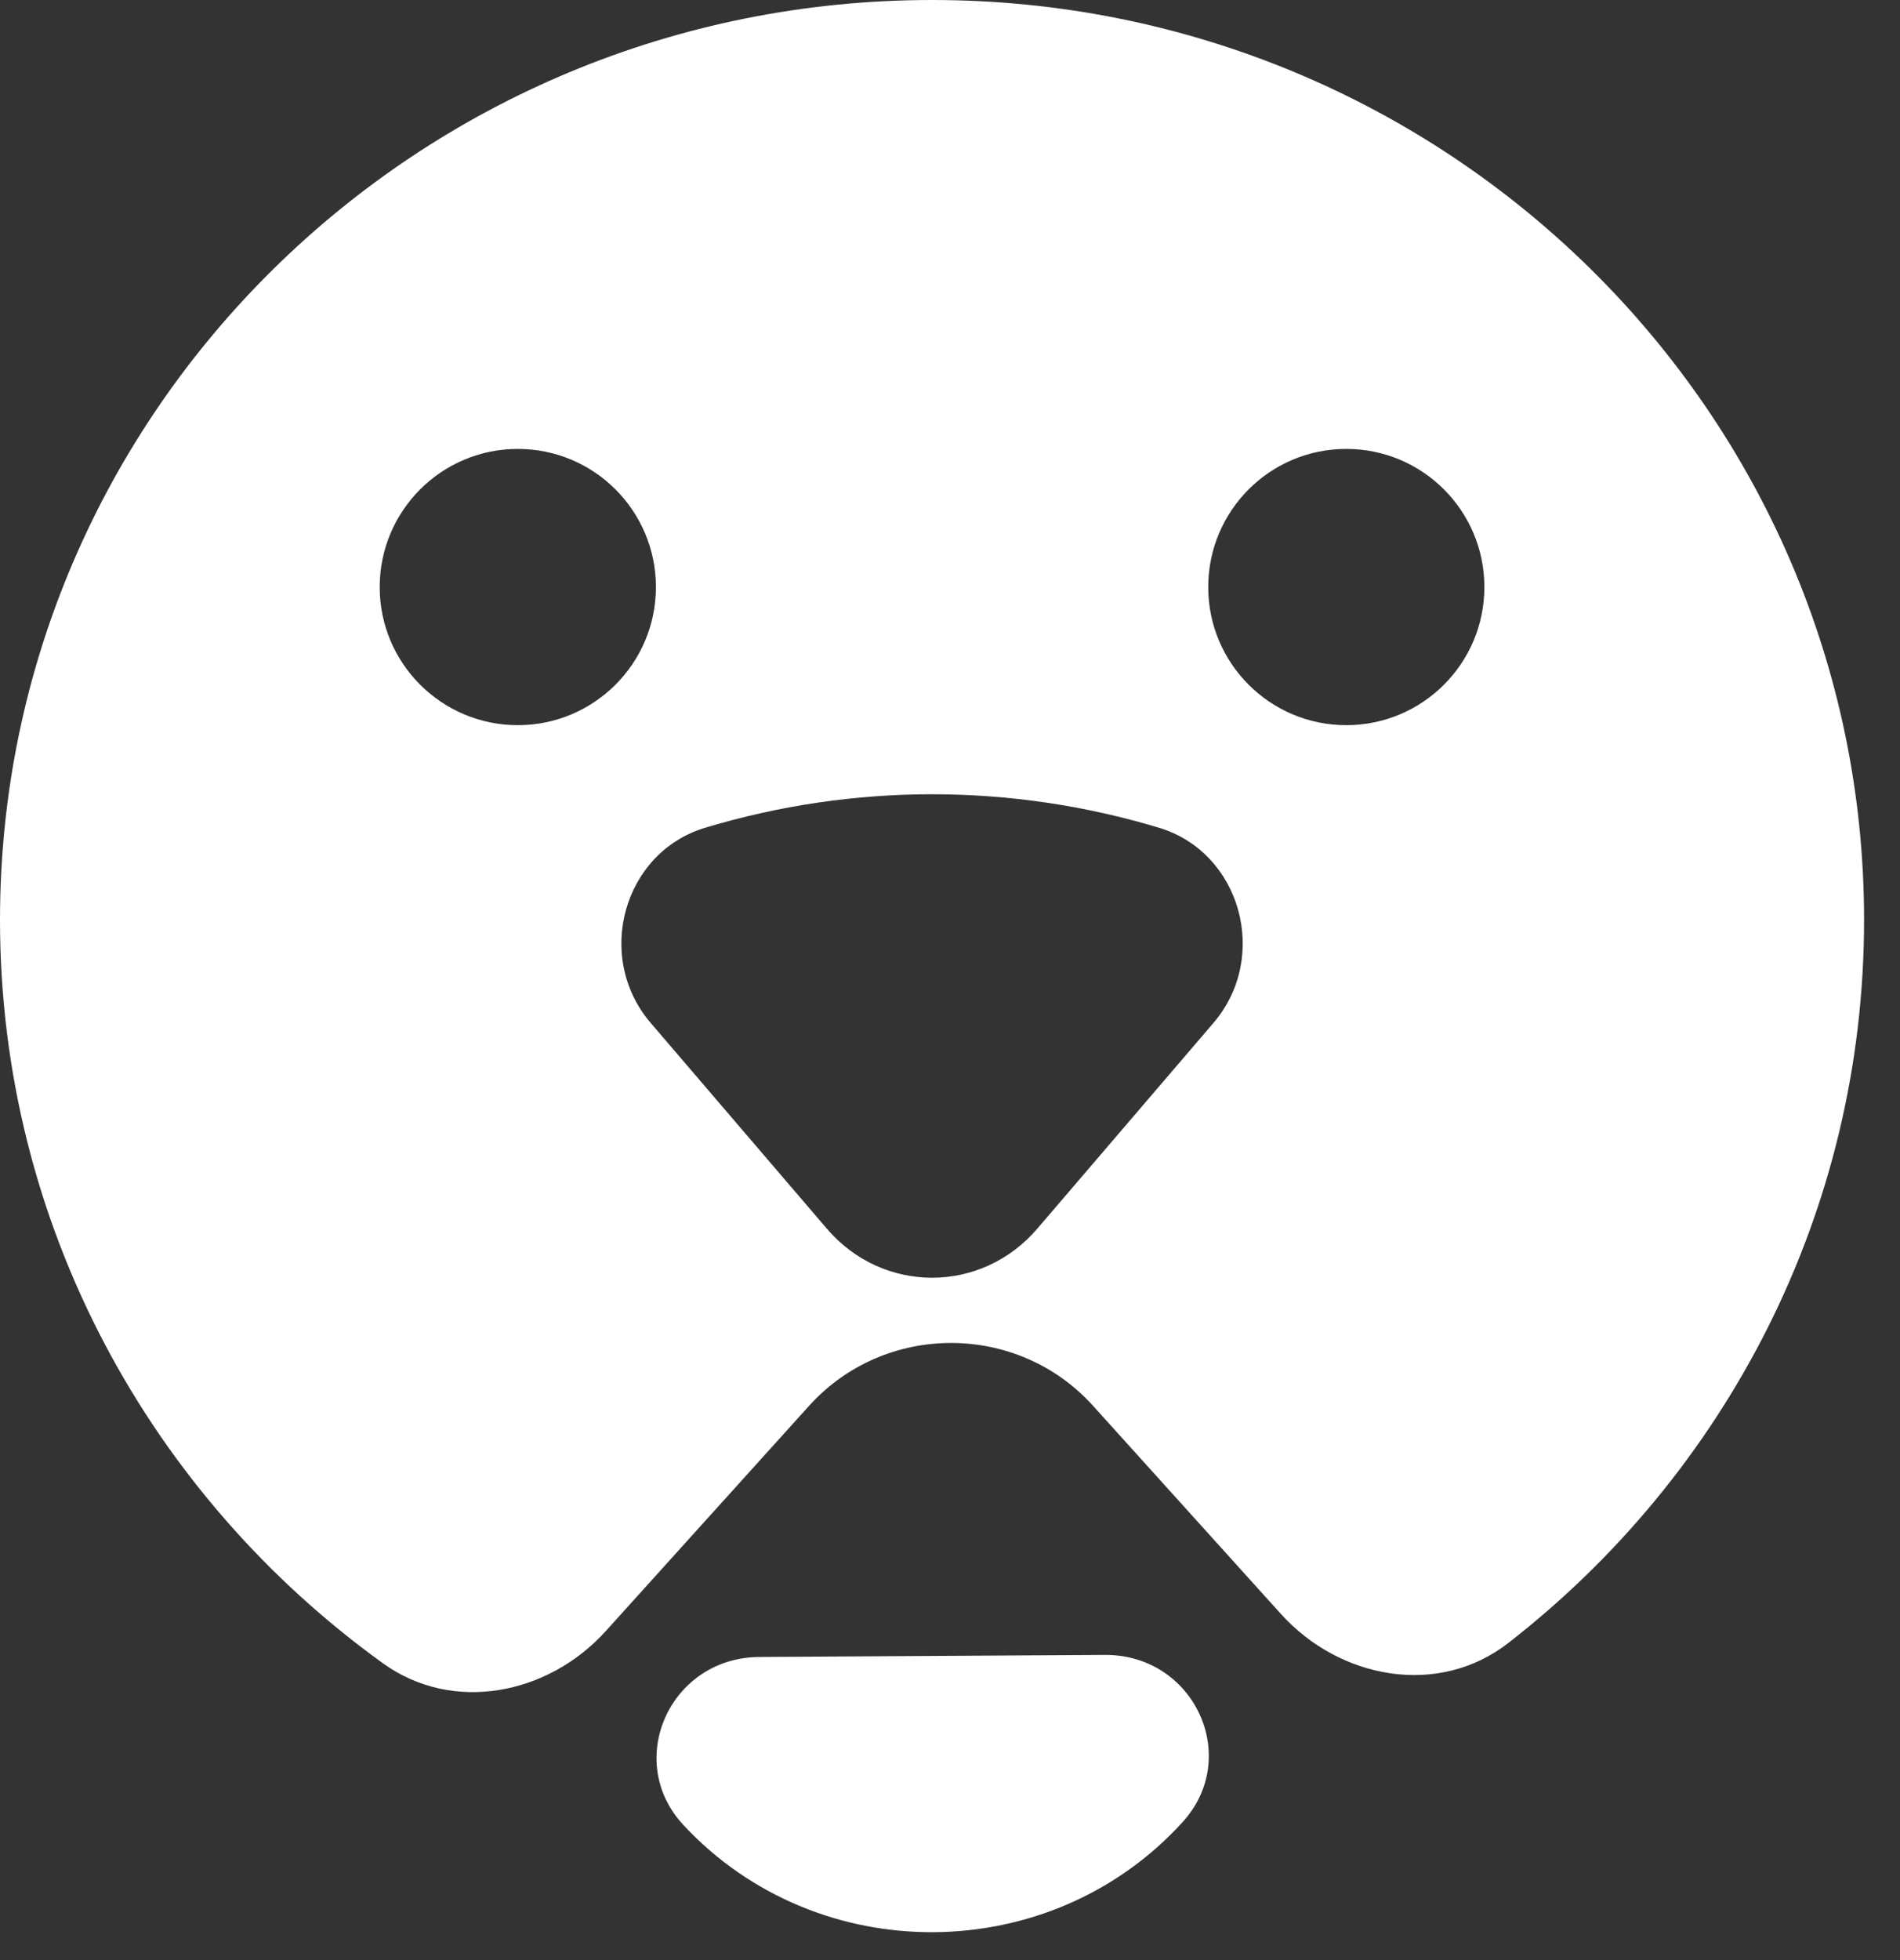 <svg width="32" height="33" viewBox="0 0 32 33" fill="none" xmlns="http://www.w3.org/2000/svg">
<rect x="0" y="0" width="32" height="33" fill="#333333" stroke="none"/>
<path d="M19.919 30.675C17.69 33.128 13.768 33.152 11.51 30.726C10.502 29.642 11.285 27.906 12.787 27.897L18.608 27.862C20.11 27.853 20.915 29.579 19.919 30.675Z" fill="white"/>
<path fill-rule="evenodd" clip-rule="evenodd" d="M25.402 27.662C24.227 28.575 22.567 28.273 21.572 27.171L18.41 23.669C17.136 22.257 14.9 22.257 13.626 23.669L10.204 27.459C9.234 28.534 7.628 28.852 6.451 28.004C2.54 25.187 0 20.63 0 15.487C0 6.934 7.028 0 15.698 0C24.367 0 31.395 6.934 31.395 15.487C31.395 20.427 29.052 24.826 25.402 27.662ZM10.959 17.222L13.926 20.686C14.868 21.787 16.527 21.787 17.47 20.686L20.437 17.222C21.389 16.11 20.898 14.351 19.52 13.936C17.023 13.184 14.372 13.184 11.876 13.936C10.497 14.351 10.006 16.11 10.959 17.222ZM11.047 9.884C11.047 11.168 10.005 12.209 8.721 12.209C7.437 12.209 6.395 11.168 6.395 9.884C6.395 8.599 7.437 7.558 8.721 7.558C10.005 7.558 11.047 8.599 11.047 9.884ZM22.674 12.209C23.959 12.209 25 11.168 25 9.884C25 8.599 23.959 7.558 22.674 7.558C21.39 7.558 20.349 8.599 20.349 9.884C20.349 11.168 21.39 12.209 22.674 12.209Z" fill="white"/>
</svg>